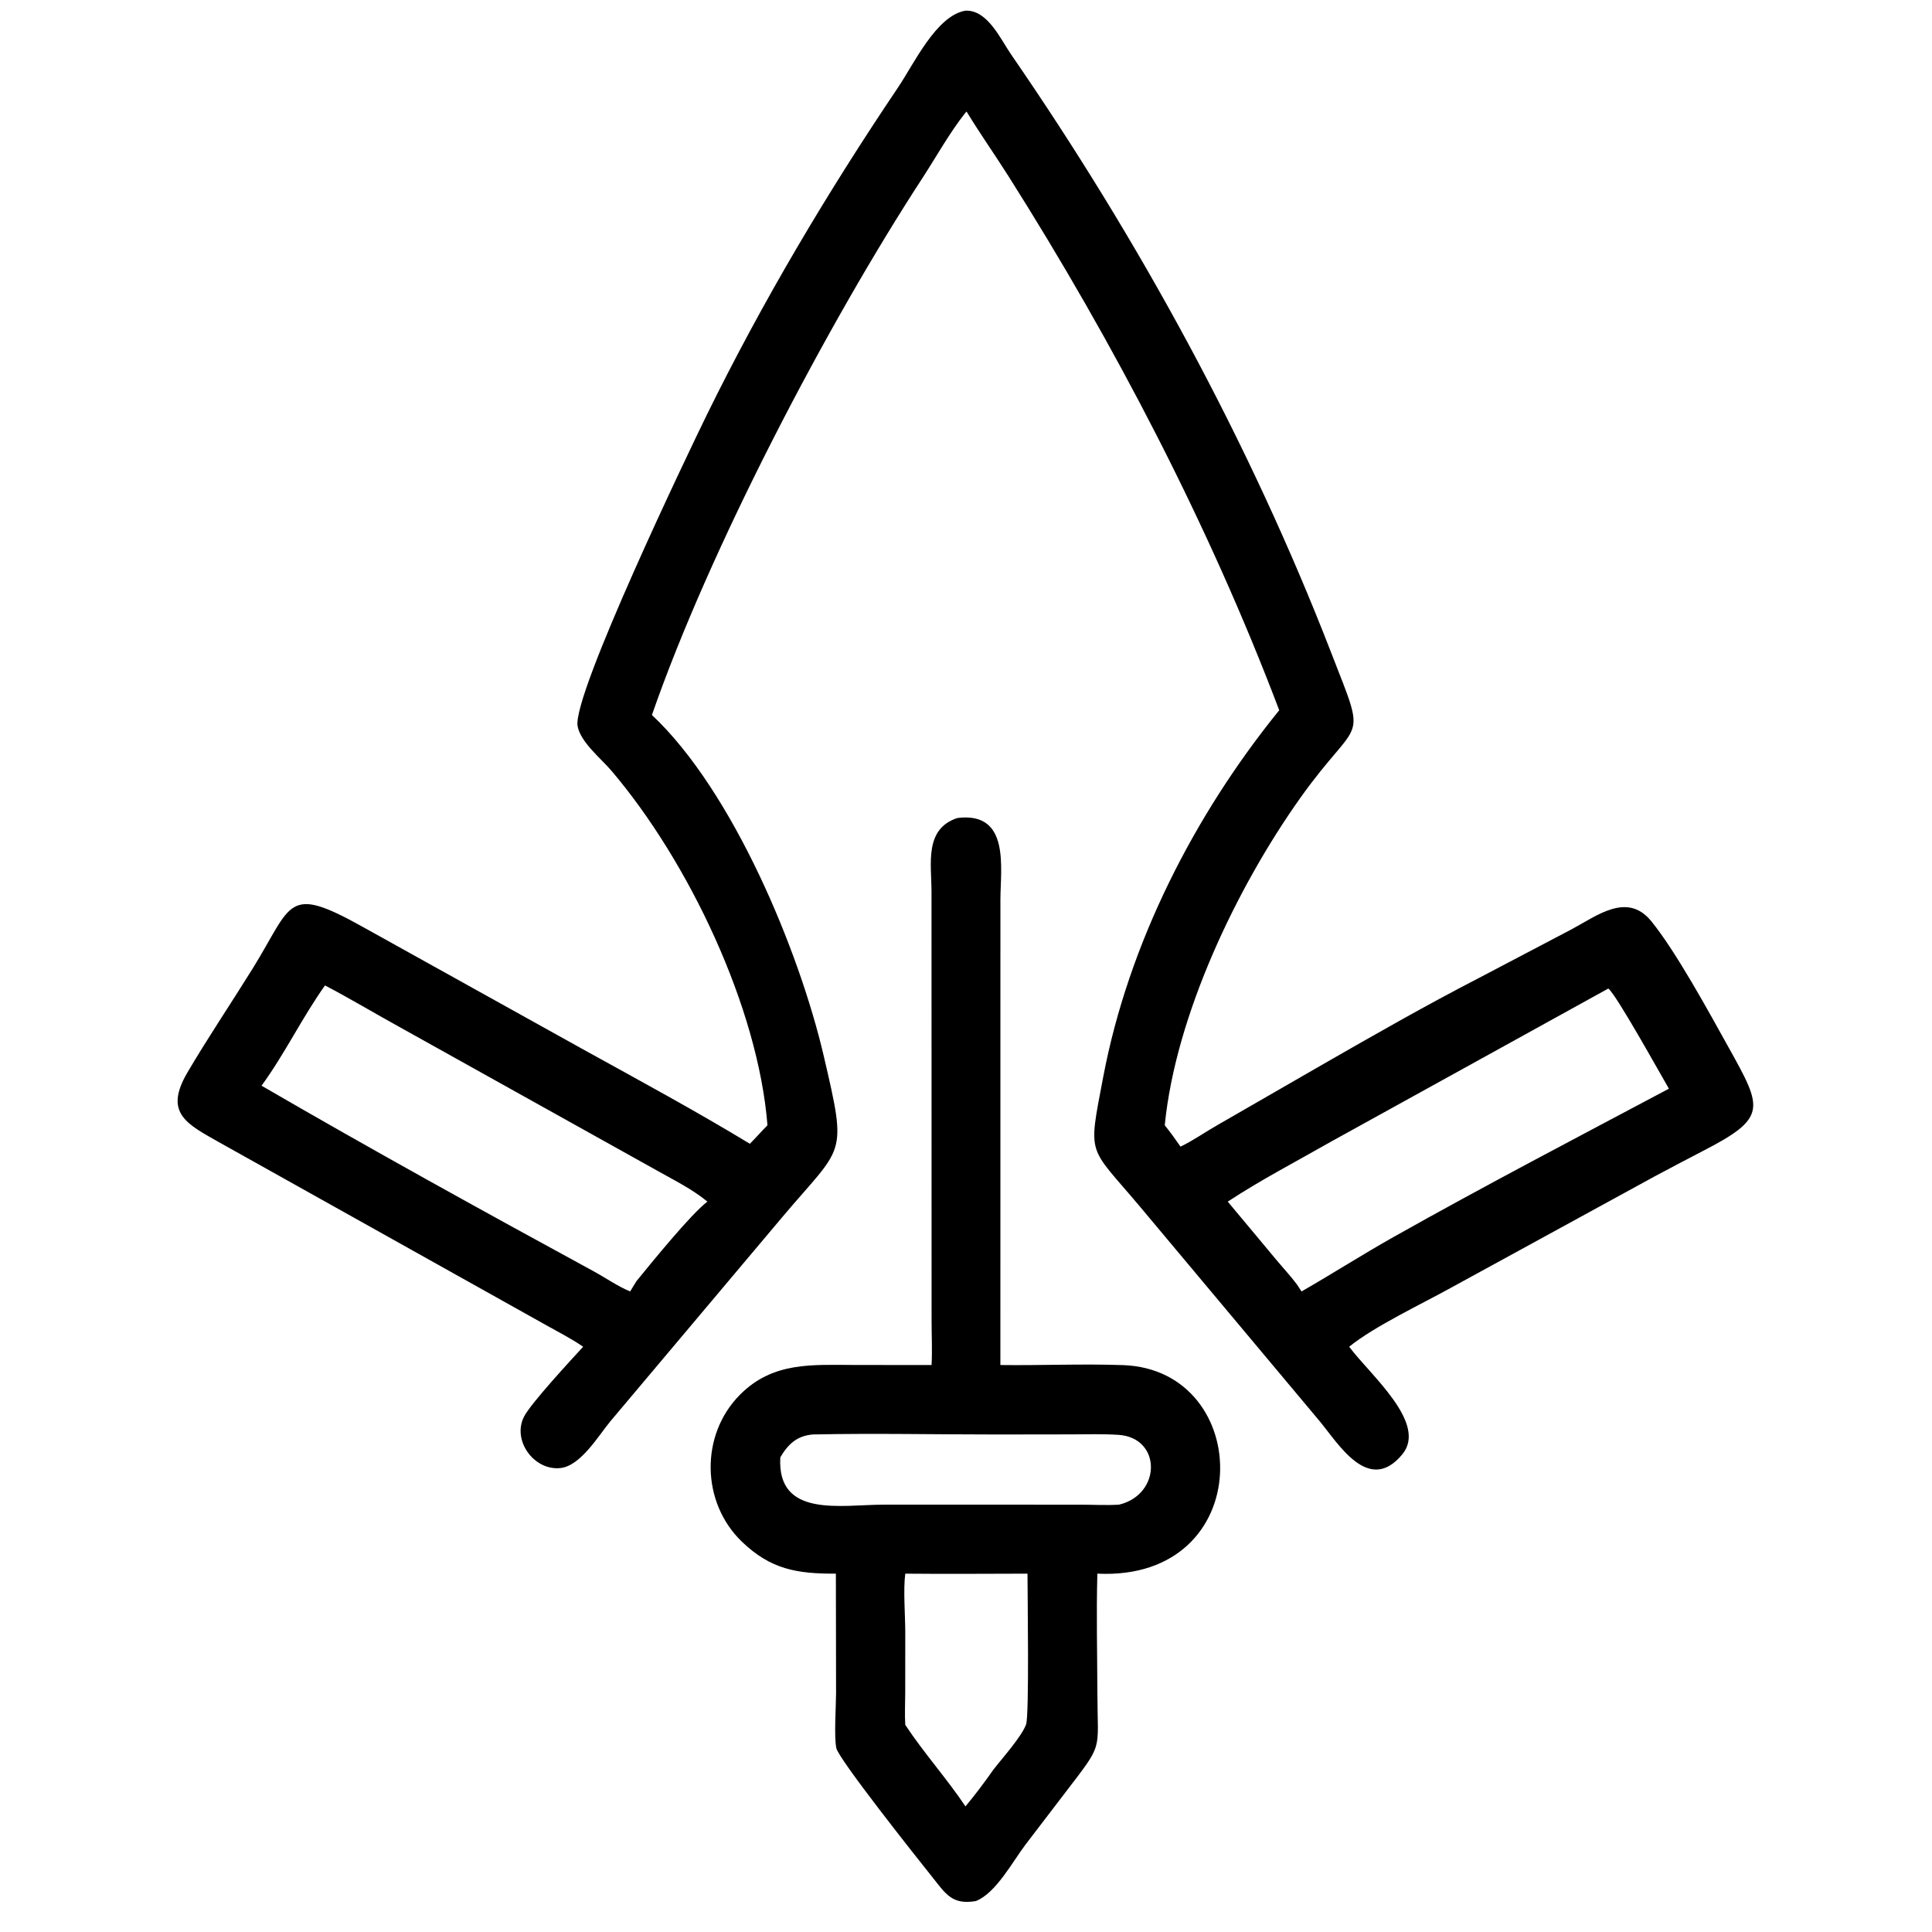 <?xml version="1.0" encoding="utf-8" ?>
<svg xmlns="http://www.w3.org/2000/svg" xmlns:xlink="http://www.w3.org/1999/xlink" width="1024" height="1024">
	<path transform="scale(2 2)" d="M253.734 216.775C267.76 215.032 265.135 230.008 265.118 238.436L265.111 361.748C275.929 361.884 286.804 361.392 297.613 361.77C332.591 362.994 333.431 419.084 290.812 417.036C290.524 427.556 290.783 438.201 290.818 448.733C290.869 464.527 292.552 461.657 282.371 474.973L271.823 488.766C268.415 493.23 263.946 501.718 258.616 503.798C252.268 504.902 250.546 501.785 247.127 497.514C243.061 492.435 222.248 466.206 221.633 463.26C221.002 460.24 221.554 452.267 221.566 448.75L221.517 417.036C211.271 417.069 204.294 415.96 196.597 408.55C185.808 398.165 185.517 380.276 196.09 369.627C204.912 360.74 215.397 361.728 226.864 361.733L246.874 361.748C247.087 357.859 246.883 353.913 246.881 350.014L246.859 236.238C246.845 228.851 244.907 219.65 253.734 216.775ZM215.498 380.144C211.245 380.46 208.861 382.687 206.79 386.212C205.869 402.38 222.926 398.75 234.214 398.751L286.203 398.753C289.632 398.753 293.173 398.961 296.587 398.746C307.844 396.008 307.85 380.999 296.398 380.251C292.202 379.977 287.93 380.116 283.726 380.126L263.978 380.153C247.84 380.152 231.63 379.811 215.498 380.144ZM239.907 417.036C239.338 421.262 239.903 428.122 239.906 432.662L239.893 448.73C239.887 451.504 239.731 454.343 239.907 457.108C244.832 464.576 250.88 471.275 255.858 478.71C258.462 475.617 260.936 472.27 263.269 468.965C265.589 465.951 270.611 460.402 271.908 457.042C272.802 454.728 272.295 422.572 272.297 417.036C261.503 417.051 250.699 417.149 239.907 417.036Z"/>
	<path transform="scale(2 2)" d="M255.858 2.827C261.701 2.568 265.166 10.388 267.928 14.396C301.818 63.551 331.117 117.107 352.729 172.848C362.569 198.225 360.52 189.051 344.588 211.469C327.843 235.031 311.534 269.039 308.672 298.207C310.148 300.044 311.516 301.926 312.852 303.868C316.263 302.226 319.372 300.008 322.665 298.141L350.581 282.055C364.267 274.202 377.99 266.365 392.017 259.129L416.497 246.271C423.237 242.678 431.238 236.291 437.614 244.136C444.211 252.252 452.977 268.374 458.126 277.627C467.158 293.86 468.479 296.203 450.987 305.178C446.779 307.337 442.612 309.581 438.432 311.794L384.53 341.267C376.99 345.45 364.005 351.602 357.55 356.899C363.012 364.293 378.432 377.136 371.639 385.397C362.686 396.284 354.584 382.426 349.638 376.524L302.059 319.718C288.269 303.3 288.285 306.917 292.359 285.427C299.049 250.141 316.464 216.001 339.01 188.226C320.422 139.188 295.328 91.063 267.301 46.764C263.647 40.99 259.694 35.401 256.151 29.566L255.858 29.863C251.596 35.24 248.206 41.432 244.458 47.181C219.275 85.812 188.049 145.44 172.766 189.479C194.316 209.714 211.829 252.126 218.28 279.757C224.666 307.111 223.602 303.191 207.181 322.704L161.777 376.63C158.627 380.413 153.919 388.459 148.528 389.047C141.465 389.816 135.578 381.611 138.937 375.305C140.821 371.765 151.184 360.549 154.541 356.899C151.387 354.723 147.955 352.997 144.621 351.118L58.503 302.957C49.649 297.93 43.249 295.128 49.695 284.175C55.172 274.869 61.254 265.866 66.948 256.692C77.647 239.453 75.723 234.192 96.462 245.817L155.313 278.528C169.88 286.565 184.495 294.484 198.724 303.112C200.311 301.515 201.8 299.812 203.386 298.207C200.923 267.051 182.502 228.262 161.969 204.178C159.306 201.054 153.856 196.687 153.073 192.443C151.562 184.262 182.818 119.096 187.317 109.934C202.095 79.838 219.261 50.962 237.993 23.169C242.258 16.84 248.145 4.128 255.858 2.827ZM86.132 261.148C80.05 269.697 75.474 279.287 69.309 287.721C98.013 304.39 128.008 320.953 157.247 336.865C160.476 338.622 163.604 340.842 166.99 342.247L168.677 339.503C172.796 334.458 183.078 321.778 187.465 318.441C183.579 315.23 179.042 312.973 174.662 310.512L105.734 272.091C99.185 268.48 92.753 264.622 86.132 261.148ZM426.219 261.972L352.857 302.481C343.703 307.711 334.168 312.655 325.368 318.441L338.156 333.769C339.99 335.968 341.97 338.082 343.687 340.373L344.922 342.247C353.143 337.53 361.135 332.413 369.401 327.763C393.636 314.13 417.808 301.52 442.279 288.515C439.92 284.487 428.317 263.531 426.219 261.972Z"/>
</svg>
